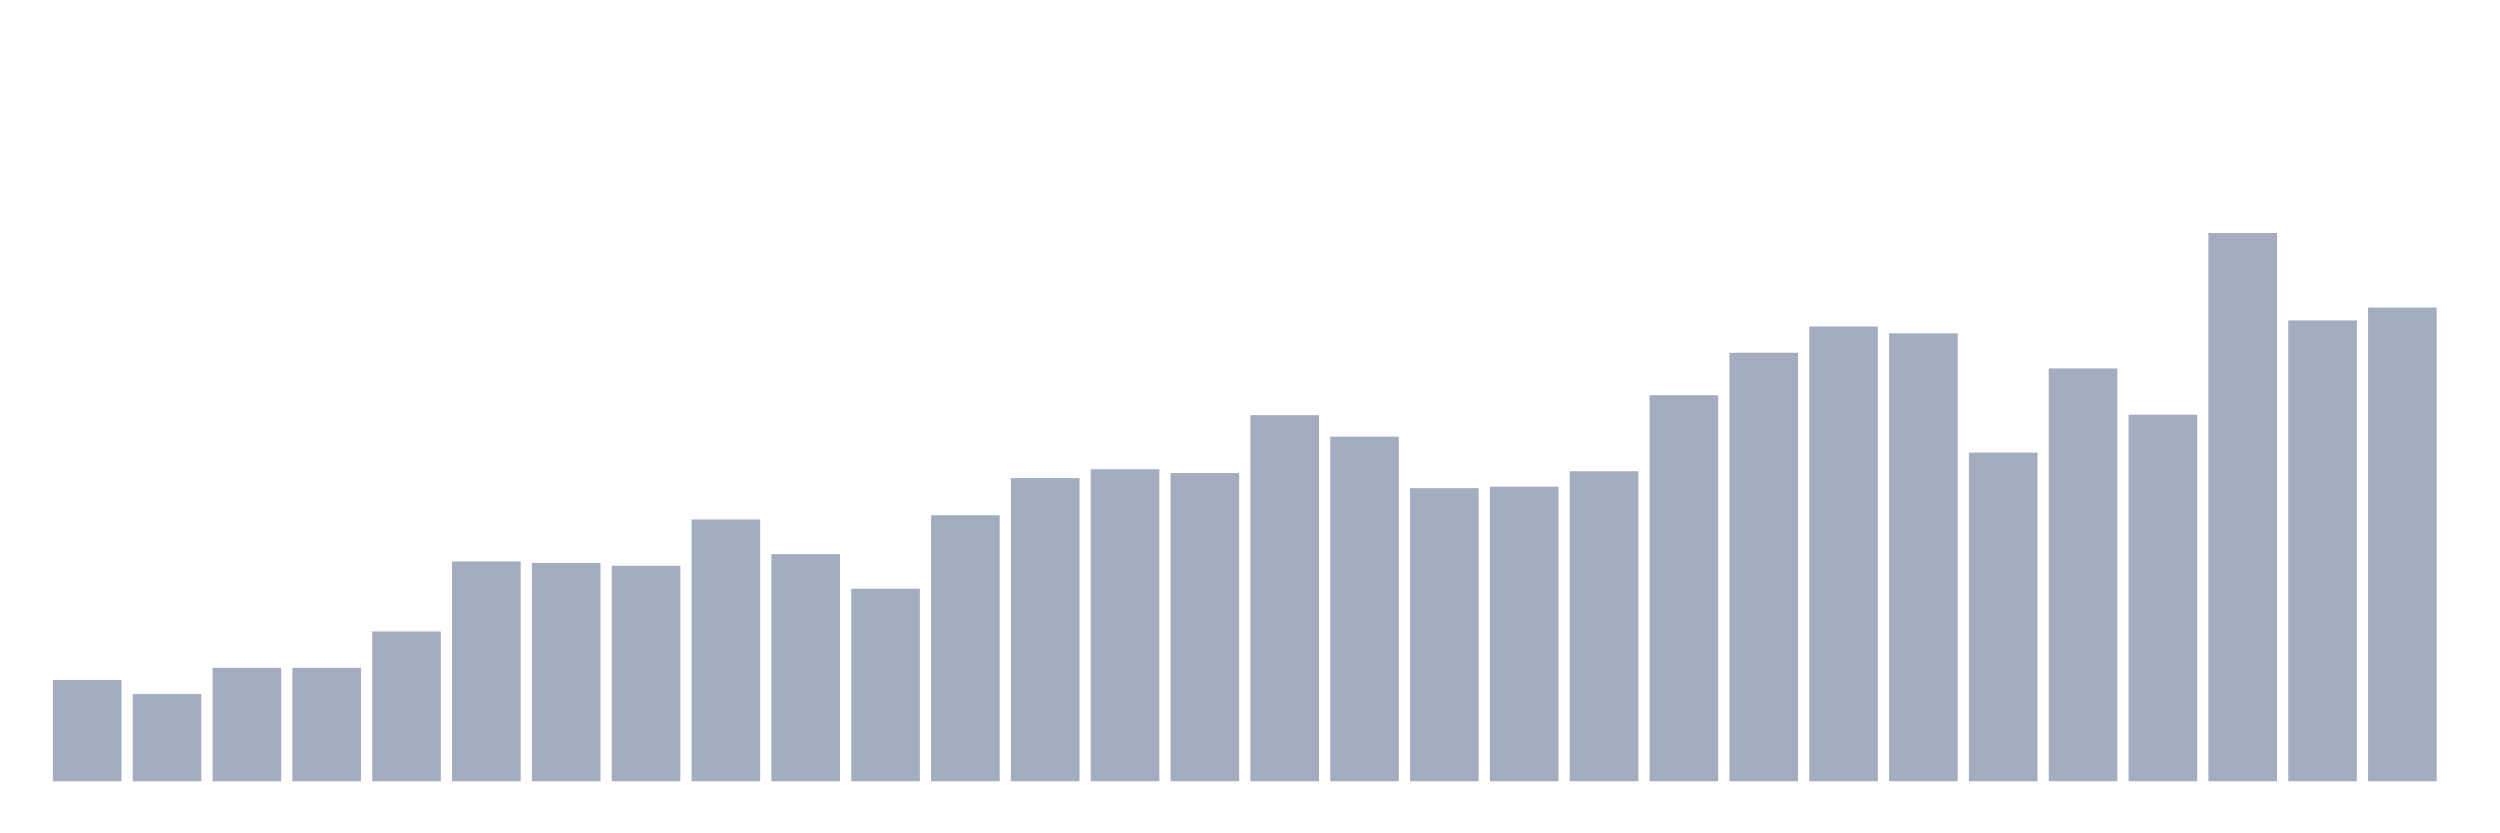 <svg xmlns="http://www.w3.org/2000/svg" viewBox="0 0 480 160"><g transform="translate(10,10)"><rect class="bar" x="0.153" width="13.175" y="120.548" height="19.452" fill="rgb(164,173,192)"></rect><rect class="bar" x="15.482" width="13.175" y="123.265" height="16.735" fill="rgb(164,173,192)"></rect><rect class="bar" x="30.81" width="13.175" y="118.22" height="21.78" fill="rgb(164,173,192)"></rect><rect class="bar" x="46.138" width="13.175" y="118.22" height="21.78" fill="rgb(164,173,192)"></rect><rect class="bar" x="61.466" width="13.175" y="111.235" height="28.765" fill="rgb(164,173,192)"></rect><rect class="bar" x="76.794" width="13.175" y="97.798" height="42.202" fill="rgb(164,173,192)"></rect><rect class="bar" x="92.123" width="13.175" y="98.089" height="41.911" fill="rgb(164,173,192)"></rect><rect class="bar" x="107.451" width="13.175" y="98.622" height="41.378" fill="rgb(164,173,192)"></rect><rect class="bar" x="122.779" width="13.175" y="89.745" height="50.255" fill="rgb(164,173,192)"></rect><rect class="bar" x="138.107" width="13.175" y="96.391" height="43.609" fill="rgb(164,173,192)"></rect><rect class="bar" x="153.436" width="13.175" y="103.037" height="36.963" fill="rgb(164,173,192)"></rect><rect class="bar" x="168.764" width="13.175" y="88.921" height="51.079" fill="rgb(164,173,192)"></rect><rect class="bar" x="184.092" width="13.175" y="81.79" height="58.21" fill="rgb(164,173,192)"></rect><rect class="bar" x="199.42" width="13.175" y="80.092" height="59.908" fill="rgb(164,173,192)"></rect><rect class="bar" x="214.748" width="13.175" y="80.82" height="59.18" fill="rgb(164,173,192)"></rect><rect class="bar" x="230.077" width="13.175" y="69.711" height="70.289" fill="rgb(164,173,192)"></rect><rect class="bar" x="245.405" width="13.175" y="73.835" height="66.165" fill="rgb(164,173,192)"></rect><rect class="bar" x="260.733" width="13.175" y="83.73" height="56.27" fill="rgb(164,173,192)"></rect><rect class="bar" x="276.061" width="13.175" y="83.439" height="56.561" fill="rgb(164,173,192)"></rect><rect class="bar" x="291.39" width="13.175" y="80.48" height="59.52" fill="rgb(164,173,192)"></rect><rect class="bar" x="306.718" width="13.175" y="65.879" height="74.121" fill="rgb(164,173,192)"></rect><rect class="bar" x="322.046" width="13.175" y="57.73" height="82.27" fill="rgb(164,173,192)"></rect><rect class="bar" x="337.374" width="13.175" y="52.685" height="87.315" fill="rgb(164,173,192)"></rect><rect class="bar" x="352.702" width="13.175" y="53.995" height="86.005" fill="rgb(164,173,192)"></rect><rect class="bar" x="368.031" width="13.175" y="76.891" height="63.109" fill="rgb(164,173,192)"></rect><rect class="bar" x="383.359" width="13.175" y="60.737" height="79.263" fill="rgb(164,173,192)"></rect><rect class="bar" x="398.687" width="13.175" y="69.614" height="70.386" fill="rgb(164,173,192)"></rect><rect class="bar" x="414.015" width="13.175" y="34.737" height="105.263" fill="rgb(164,173,192)"></rect><rect class="bar" x="429.344" width="13.175" y="51.521" height="88.479" fill="rgb(164,173,192)"></rect><rect class="bar" x="444.672" width="13.175" y="49.047" height="90.953" fill="rgb(164,173,192)"></rect></g></svg>